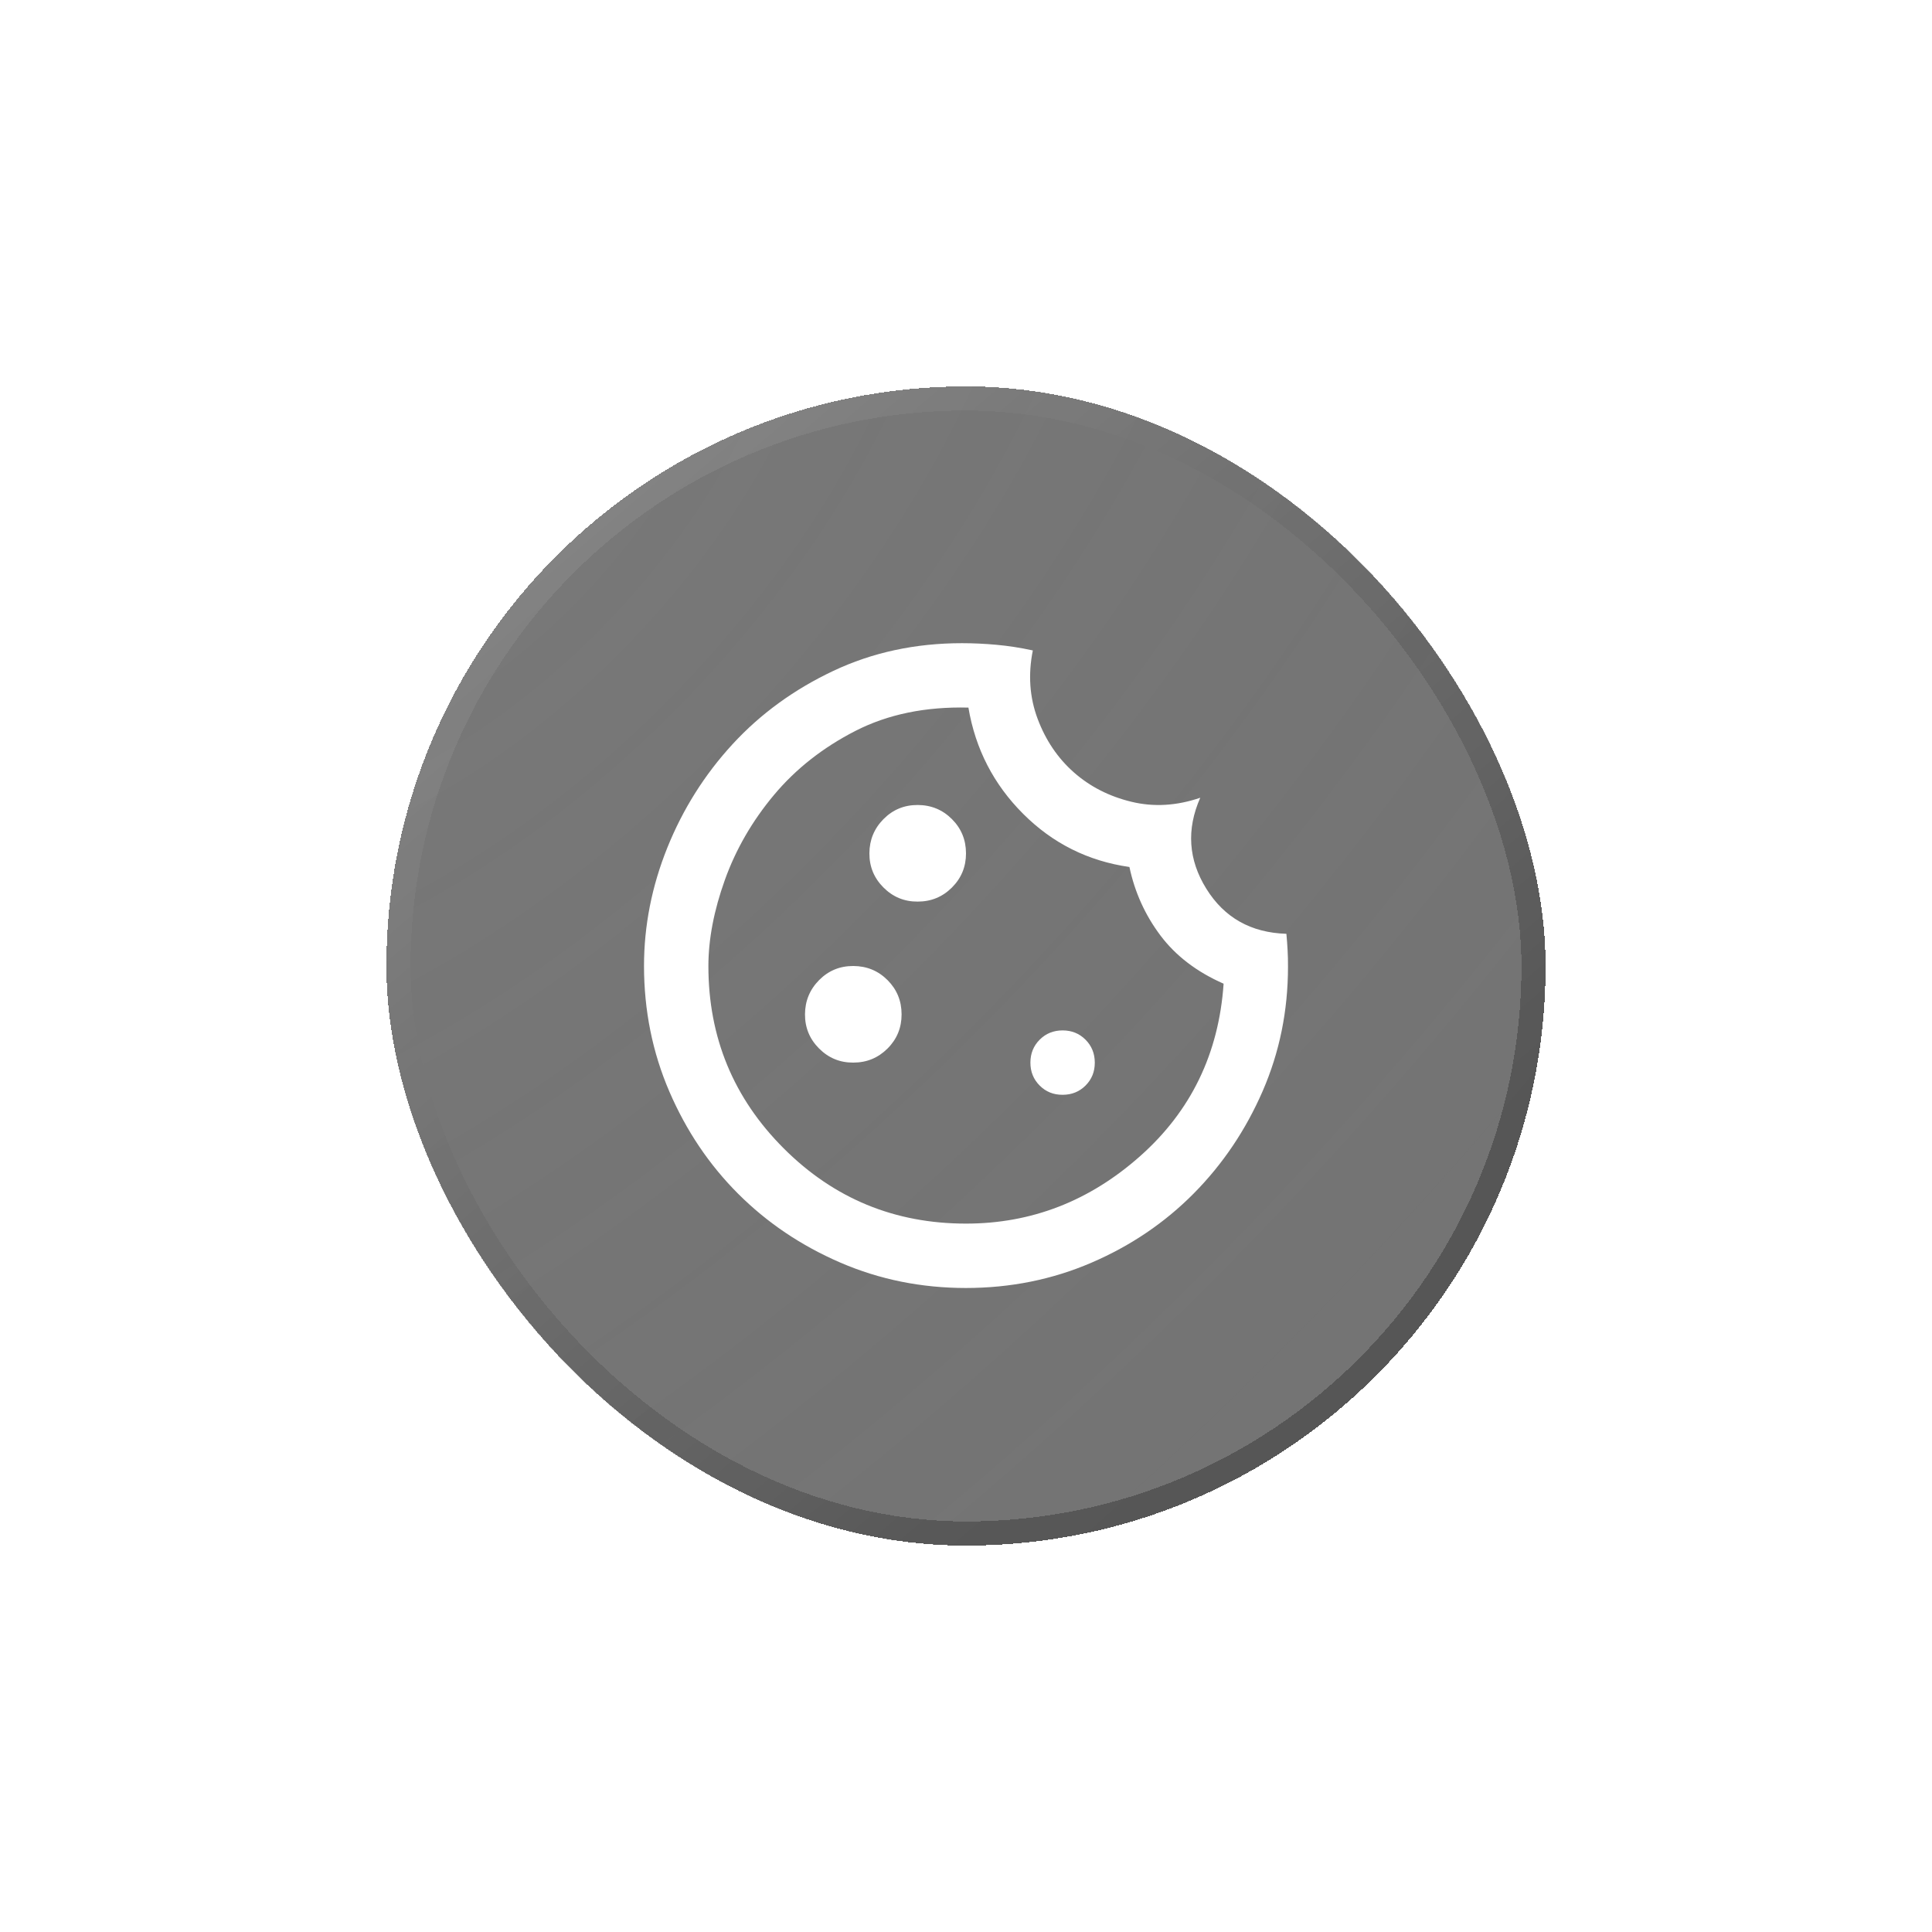 <svg width="80" height="80" viewBox="0 0 80 80" fill="none" xmlns="http://www.w3.org/2000/svg">
<g filter="url(#filter0_bd_1369_41408)">
<rect x="12" y="8" width="48" height="48" rx="24" fill="url(#paint0_radial_1369_41408)" fill-opacity="0.5" shape-rendering="crispEdges"/>
<rect x="12" y="8" width="48" height="48" rx="24" fill="black" fill-opacity="0.5" shape-rendering="crispEdges"/>
<rect x="12.5" y="8.5" width="47" height="47" rx="23.5" stroke="url(#paint1_linear_1369_41408)" shape-rendering="crispEdges"/>
<rect x="12.5" y="8.5" width="47" height="47" rx="23.5" stroke="black" stroke-opacity="0.2" shape-rendering="crispEdges"/>
<path d="M36 45.333C34.156 45.333 32.422 44.983 30.8 44.283C29.178 43.582 27.767 42.632 26.567 41.433C25.367 40.234 24.417 38.823 23.717 37.2C23.018 35.577 22.668 33.843 22.667 32C22.667 30.333 22.989 28.7 23.633 27.1C24.278 25.5 25.178 24.072 26.333 22.816C27.489 21.56 28.878 20.549 30.5 19.783C32.122 19.016 33.9 18.633 35.833 18.633C36.3 18.633 36.778 18.655 37.267 18.7C37.755 18.744 38.255 18.822 38.767 18.933C38.567 19.933 38.633 20.878 38.967 21.767C39.3 22.655 39.8 23.394 40.467 23.983C41.133 24.571 41.928 24.977 42.851 25.2C43.773 25.423 44.723 25.367 45.7 25.033C45.122 26.344 45.206 27.6 45.951 28.8C46.696 30 47.801 30.622 49.267 30.667C49.289 30.911 49.306 31.139 49.317 31.349C49.329 31.56 49.334 31.788 49.333 32.033C49.333 33.855 48.983 35.572 48.283 37.183C47.582 38.793 46.632 40.204 45.433 41.416C44.234 42.627 42.823 43.583 41.2 44.283C39.577 44.982 37.843 45.332 36 45.333ZM34 29.333C34.556 29.333 35.028 29.139 35.417 28.751C35.807 28.362 36.001 27.89 36 27.333C35.999 26.777 35.805 26.305 35.417 25.917C35.03 25.53 34.557 25.335 34 25.333C33.443 25.331 32.971 25.526 32.584 25.917C32.197 26.308 32.003 26.78 32 27.333C31.997 27.886 32.192 28.359 32.584 28.751C32.976 29.143 33.448 29.337 34 29.333ZM31.333 36C31.889 36 32.361 35.806 32.751 35.417C33.14 35.029 33.334 34.556 33.333 34C33.332 33.444 33.138 32.971 32.751 32.584C32.363 32.196 31.891 32.002 31.333 32C30.776 31.998 30.304 32.193 29.917 32.584C29.531 32.975 29.336 33.447 29.333 34C29.331 34.553 29.525 35.025 29.917 35.417C30.309 35.809 30.781 36.004 31.333 36ZM40 37.333C40.378 37.333 40.695 37.205 40.951 36.949C41.207 36.693 41.334 36.377 41.333 36C41.332 35.623 41.204 35.307 40.949 35.051C40.694 34.795 40.378 34.667 40 34.667C39.622 34.667 39.306 34.795 39.051 35.051C38.795 35.307 38.667 35.623 38.667 36C38.666 36.377 38.794 36.694 39.051 36.951C39.307 37.208 39.624 37.335 40 37.333ZM36 42.667C38.711 42.667 41.117 41.733 43.217 39.867C45.318 38 46.468 35.622 46.667 32.733C45.556 32.244 44.683 31.578 44.049 30.733C43.416 29.889 42.988 28.944 42.767 27.9C41.056 27.655 39.589 26.922 38.367 25.7C37.144 24.478 36.389 23.011 36.1 21.3C34.322 21.256 32.761 21.578 31.417 22.267C30.073 22.956 28.951 23.839 28.049 24.917C27.148 25.995 26.47 27.168 26.016 28.433C25.562 29.699 25.334 30.888 25.333 32C25.333 34.956 26.372 37.472 28.451 39.551C30.529 41.629 33.045 42.667 36 42.667Z" fill="white"/>
</g>
<defs>
<filter id="filter0_bd_1369_41408" x="-12" y="-16" width="96" height="96" filterUnits="userSpaceOnUse" color-interpolation-filters="sRGB">
<feFlood flood-opacity="0" result="BackgroundImageFix"/>
<feGaussianBlur in="BackgroundImageFix" stdDeviation="12"/>
<feComposite in2="SourceAlpha" operator="in" result="effect1_backgroundBlur_1369_41408"/>
<feColorMatrix in="SourceAlpha" type="matrix" values="0 0 0 0 0 0 0 0 0 0 0 0 0 0 0 0 0 0 127 0" result="hardAlpha"/>
<feOffset dx="4" dy="8"/>
<feGaussianBlur stdDeviation="8"/>
<feComposite in2="hardAlpha" operator="out"/>
<feColorMatrix type="matrix" values="0 0 0 0 0 0 0 0 0 0 0 0 0 0 0 0 0 0 0.25 0"/>
<feBlend mode="normal" in2="effect1_backgroundBlur_1369_41408" result="effect2_dropShadow_1369_41408"/>
<feBlend mode="normal" in="SourceGraphic" in2="effect2_dropShadow_1369_41408" result="shape"/>
</filter>
<radialGradient id="paint0_radial_1369_41408" cx="0" cy="0" r="1" gradientUnits="userSpaceOnUse" gradientTransform="translate(14.047 11.17) rotate(42.821) scale(58.127 107.29)">
<stop stop-color="#CFCFCF" stop-opacity="0.5"/>
<stop offset="1" stop-color="#6B6B6B" stop-opacity="0.3"/>
</radialGradient>
<linearGradient id="paint1_linear_1369_41408" x1="20.012" y1="8" x2="50.495" y2="43.581" gradientUnits="userSpaceOnUse">
<stop stop-color="#DEDEDE" stop-opacity="0.5"/>
<stop offset="1" stop-color="#666666" stop-opacity="0.5"/>
</linearGradient>
</defs>
</svg>
